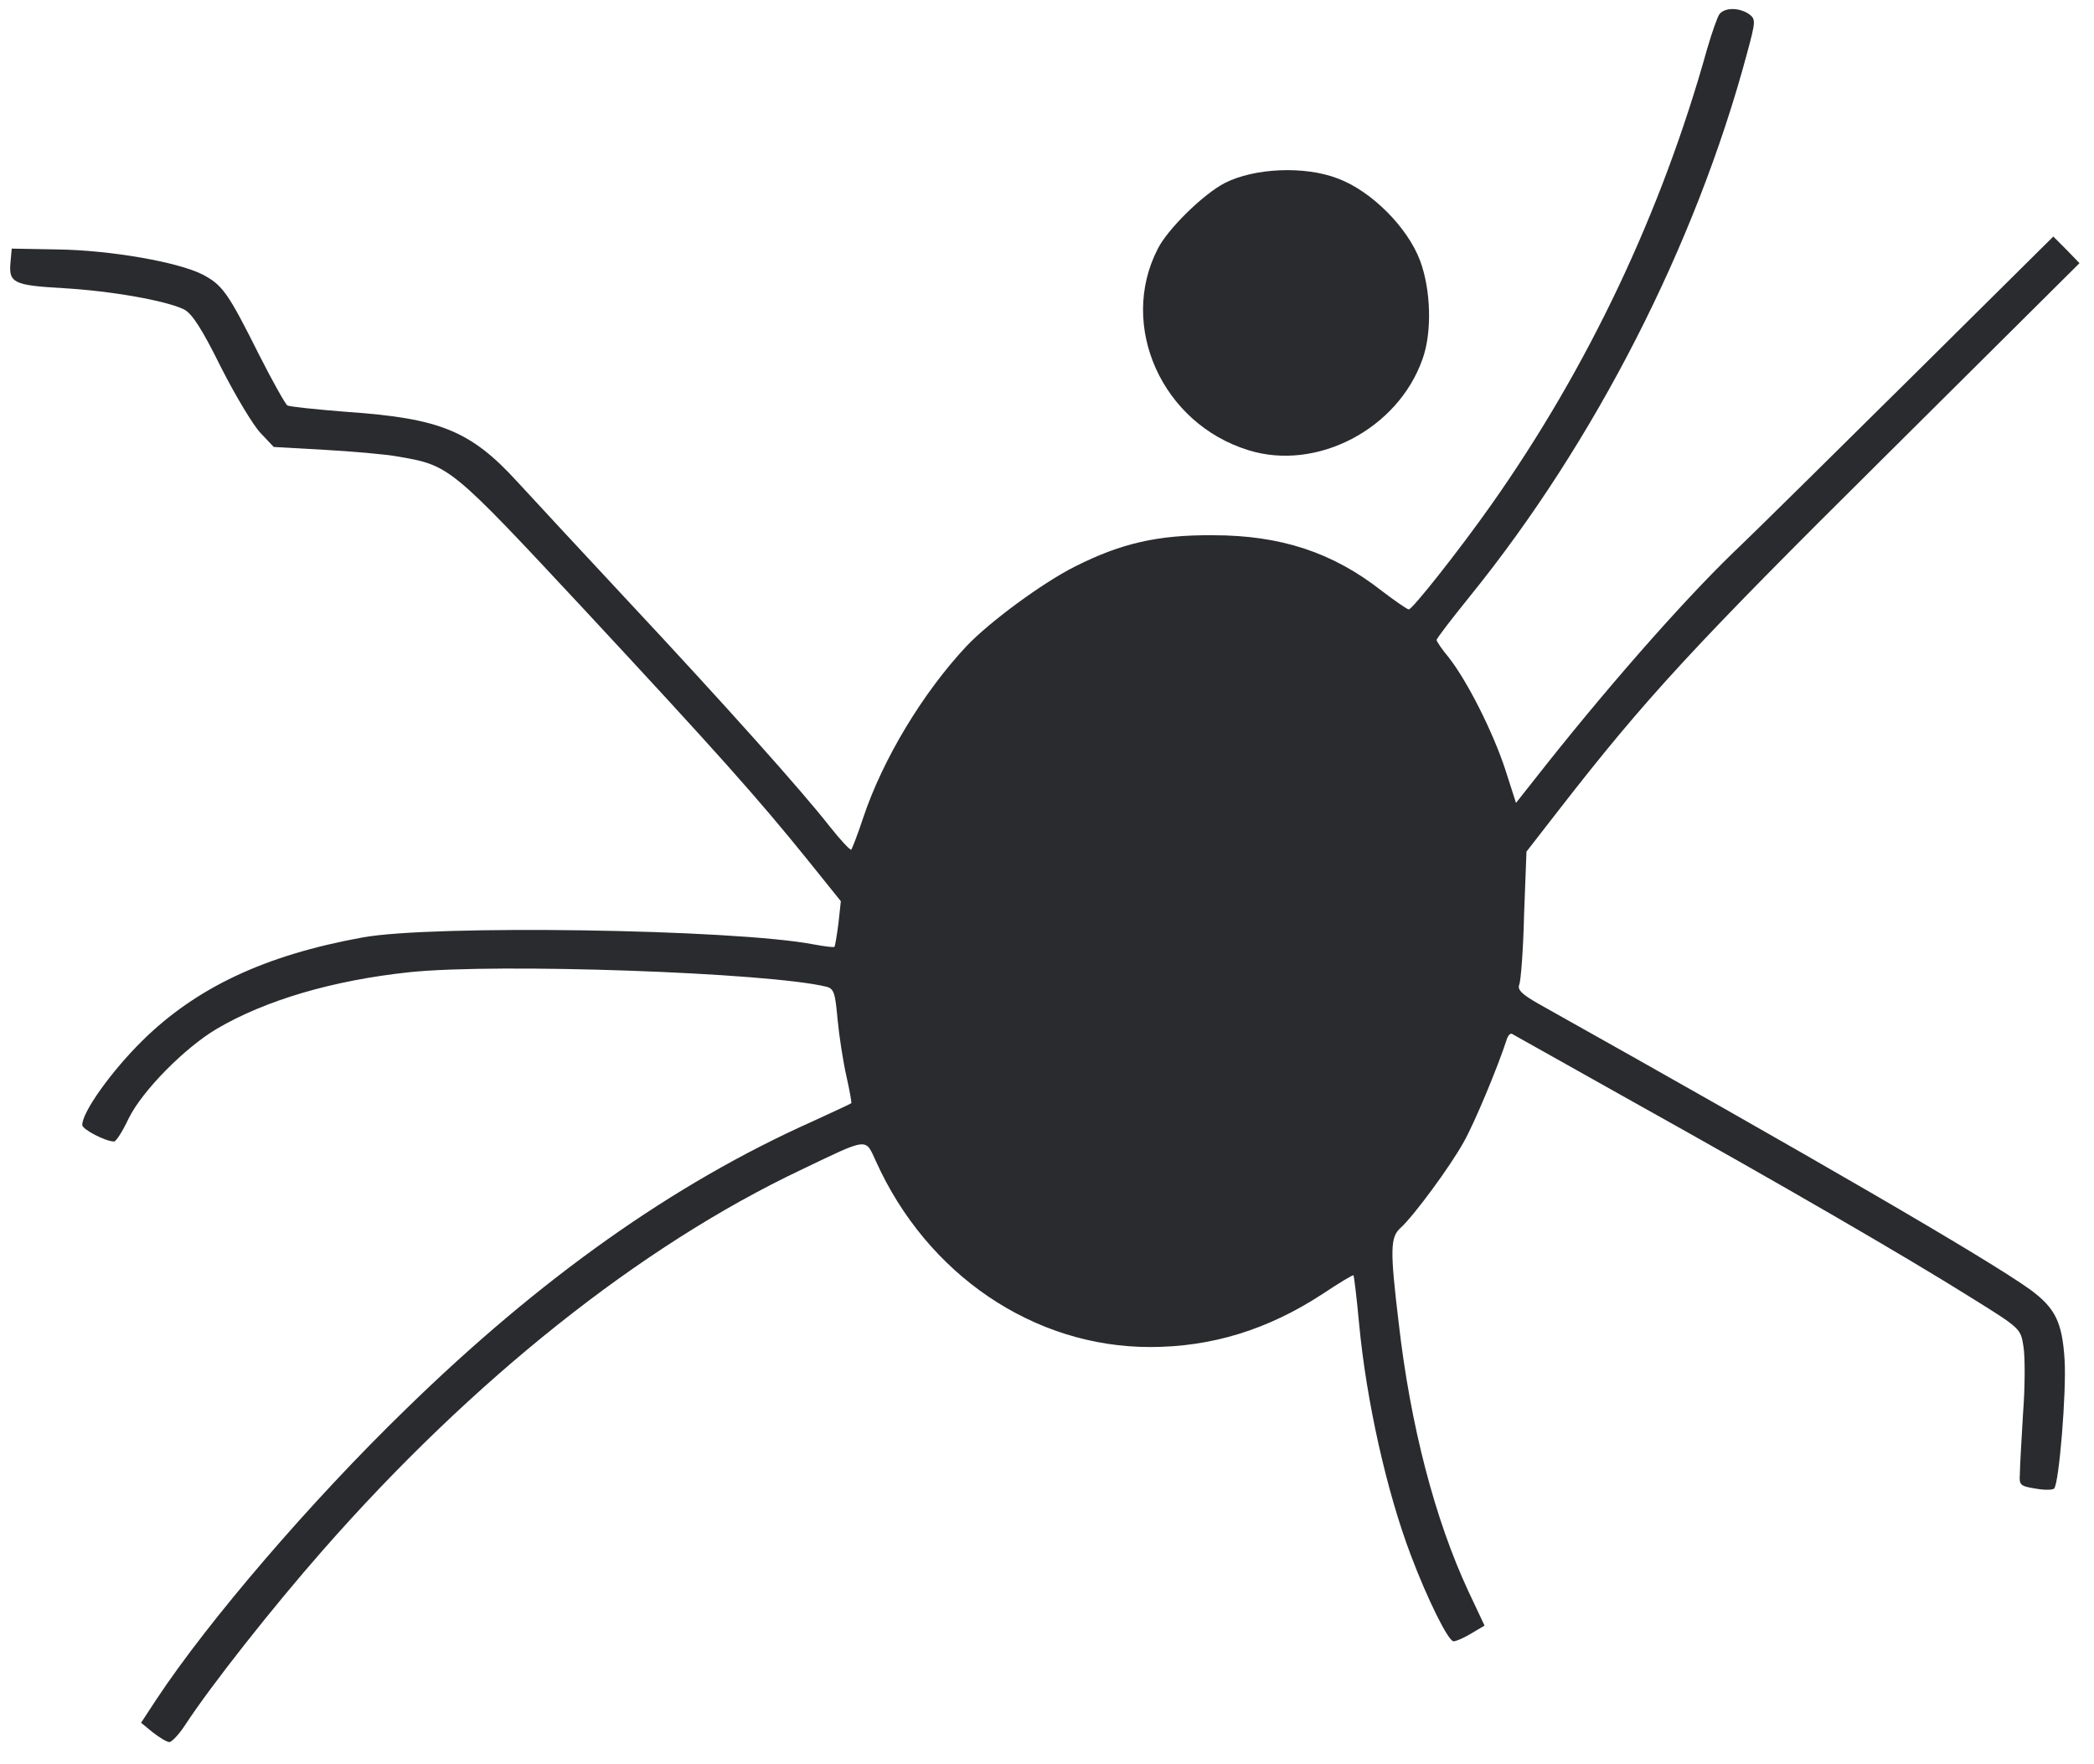 <!DOCTYPE svg PUBLIC "-//W3C//DTD SVG 1.1//EN" "http://www.w3.org/Graphics/SVG/1.1/DTD/svg11.dtd">
<svg xmlns="http://www.w3.org/2000/svg" xmlns:xlink="http://www.w3.org/1999/xlink" version="1.1" preserveAspectRatio="xMidYMid meet" viewBox="0 0 400 337">
  <defs>
      <path id="svg-logo-circle" d="M383.56 166.91C383.56 251.72 314.8 320.47 229.99 320.47C145.18 320.47 76.43 251.72 76.43 166.91C76.43 82.09 145.18 13.34 229.99 13.34C314.8 13.34 383.56 82.09 383.56 166.91Z" />
      <path id="svg-logo-body" d="M26.95 329.08C28.71 326.4 29.68 324.91 29.88 324.61C39.81 309.6 59.37 286.8 77.54 269.17C103.18 244.15 128.59 226.13 155.08 214.27C159.08 212.42 162.47 210.88 162.62 210.73C162.7 210.65 162.31 208.34 161.7 205.65C161.08 202.95 160.31 198.03 160 194.79C159.54 189.63 159.31 188.86 157.85 188.48C146.76 185.78 95.1 183.94 78.23 185.71C63.68 187.25 50.75 191.02 41.35 196.56C35.27 200.18 27.18 208.34 24.57 213.66C23.41 216.12 22.18 218.05 21.79 218.05C20.18 218.05 15.71 215.74 15.71 214.89C15.71 212.42 21.26 204.65 27.18 198.8C37.42 188.71 50.51 182.47 69.22 179.08C82.47 176.62 140.06 177.47 155.38 180.39C157.46 180.78 159.31 181.01 159.39 180.86C159.54 180.7 159.85 178.7 160.16 176.39C160.19 176.11 160.34 174.7 160.62 172.15C156.83 167.44 154.73 164.82 154.31 164.3C144.68 152.37 136.91 143.67 111.5 116.33C86.09 89.07 85.93 88.92 76.15 87.23C73.61 86.76 67.22 86.22 61.91 85.92C61.27 85.88 58.06 85.7 52.29 85.38C50.76 83.76 49.91 82.86 49.74 82.68C48.36 81.22 44.97 75.6 42.2 70.13C38.58 62.82 36.73 59.97 35.19 59.12C31.73 57.43 21.33 55.58 12.02 55.04C2.55 54.5 1.62 54.04 2.01 50.04C2.02 49.87 2.1 49.02 2.24 47.49C7.55 47.59 10.5 47.64 11.09 47.65C21.1 47.8 33.96 50.04 38.66 52.42C42.51 54.42 43.58 55.96 49.44 67.67C52.05 72.83 54.52 77.22 54.9 77.45C55.29 77.68 60.45 78.22 66.3 78.68C84.09 79.91 89.94 82.3 98.87 92.08C101.64 95.08 110.96 105.17 119.66 114.48C138.45 134.58 153.23 151.13 158.46 157.83C160.54 160.45 162.39 162.45 162.62 162.3C162.78 162.07 163.85 159.37 164.86 156.29C168.63 144.97 176.33 132.27 184.64 123.41C189.03 118.79 199.04 111.4 205.28 108.25C214.13 103.78 221.14 102.16 231.69 102.24C244.7 102.24 254.63 105.55 263.95 112.87C266.49 114.79 268.8 116.41 269.11 116.41C269.8 116.41 278.81 105.01 284.89 96.39C303.45 70.06 317.39 40.57 326.09 9.38C327.01 6.22 328.09 3.14 328.47 2.68C329.55 1.37 332.25 1.45 334.09 2.68C335.4 3.68 335.4 3.99 333.71 10.23C323.93 46.72 304.68 84.38 280.81 113.87C277.27 118.26 274.42 121.95 274.42 122.26C274.42 122.49 275.42 124.03 276.73 125.57C280.35 130.19 285.2 139.89 287.51 146.9C287.65 147.33 288.34 149.49 289.59 153.37C291.67 150.73 292.82 149.27 293.06 148.98C306.22 132.19 320.93 115.41 331.01 105.63C336.1 100.78 351.88 85.15 366.2 70.98C367.94 69.26 376.61 60.66 392.23 45.18L394.77 47.73L397.23 50.27C374.83 72.53 362.38 84.91 359.89 87.38C323.47 123.49 314.31 133.42 297.75 154.75C297.34 155.28 295.29 157.93 291.59 162.68C291.32 169.94 291.16 173.97 291.13 174.77C290.98 181.39 290.51 187.4 290.21 188.09C289.82 189.09 290.75 189.94 293.83 191.71C346.18 221.05 379.6 240.45 387.76 246.3C392.61 249.85 393.92 252.54 394.38 259.7C394.77 265.86 393.31 283.49 392.38 284.34C392.07 284.65 390.46 284.65 388.76 284.34C385.91 283.88 385.68 283.65 385.84 281.57C385.84 280.26 386.14 275.1 386.45 269.94C386.84 264.86 386.84 259.16 386.53 257.24C385.99 253.77 385.99 253.77 376.6 247.92C364.2 240.14 340.18 226.21 312.15 210.58C299.68 203.57 289.21 197.72 288.82 197.49C288.51 197.33 288.05 197.79 287.82 198.56C286.13 203.8 281.66 214.5 279.66 218.05C277.04 222.82 270.03 232.29 267.57 234.52C265.57 236.29 265.49 238.6 267.18 252.69C269.42 272.33 274.11 290.27 280.5 303.98C280.71 304.41 281.74 306.59 283.58 310.52C282.11 311.4 281.28 311.89 281.12 311.98C279.73 312.83 278.19 313.52 277.66 313.52C276.65 313.52 272.65 305.44 269.49 297.05C264.87 284.88 261.02 267.63 259.64 253.08C259.18 248 258.64 243.76 258.56 243.61C258.48 243.45 255.79 245.07 252.55 247.23C242.16 254 231.46 257.31 219.68 257.31C197.5 257.31 177.1 243.53 167.32 221.82C165.24 217.35 166.09 217.2 153.07 223.44C122.35 237.99 90.24 263.55 61.6 296.2C52.13 306.98 40.27 321.99 35.35 329.54C34.19 331.31 32.81 332.77 32.34 332.77C31.88 332.77 30.5 331.93 29.19 330.92C28.89 330.68 28.14 330.06 26.95 329.08Z" />
      <path id="svg-logo-head" d="M221.14 47.57C222.99 43.8 229.92 37.02 234 34.94C239.62 32.1 249.17 31.63 255.56 34.1C261.95 36.48 268.88 43.41 271.27 49.8C273.34 55.35 273.58 63.51 271.73 68.59C267.03 81.99 251.48 90.07 238.46 85.99C221.99 80.91 213.59 62.28 221.14 47.57Z" />
  </defs>
  <g>
      <use xlink:href="#svg-logo-circle" opacity="1" fill="#292b2e" fill-opacity="0" />
      <g><use xlink:href="#svg-logo-circle" opacity="1" fill-opacity="0" /></g>
  </g>
  <g>
      <use xlink:href="#svg-logo-body" opacity="1" fill="#292B2E" fill-opacity="1" />
      <g><use xlink:href="#svg-logo-body" opacity="1" fill-opacity="0" stroke="#000000" stroke-width="0" strokeOpacity="0" /></g>
  </g>
  <g>
      <use xlink:href="#svg-logo-head" opacity="1" fill="#292B2E" fill-opacity="1" />
      <g><use xlink:href="#svg-logo-head" opacity="1" fill-opacity="0" stroke="#000000" stroke-width="0" strokeOpacity="0" /></g>
  </g>
</svg>
